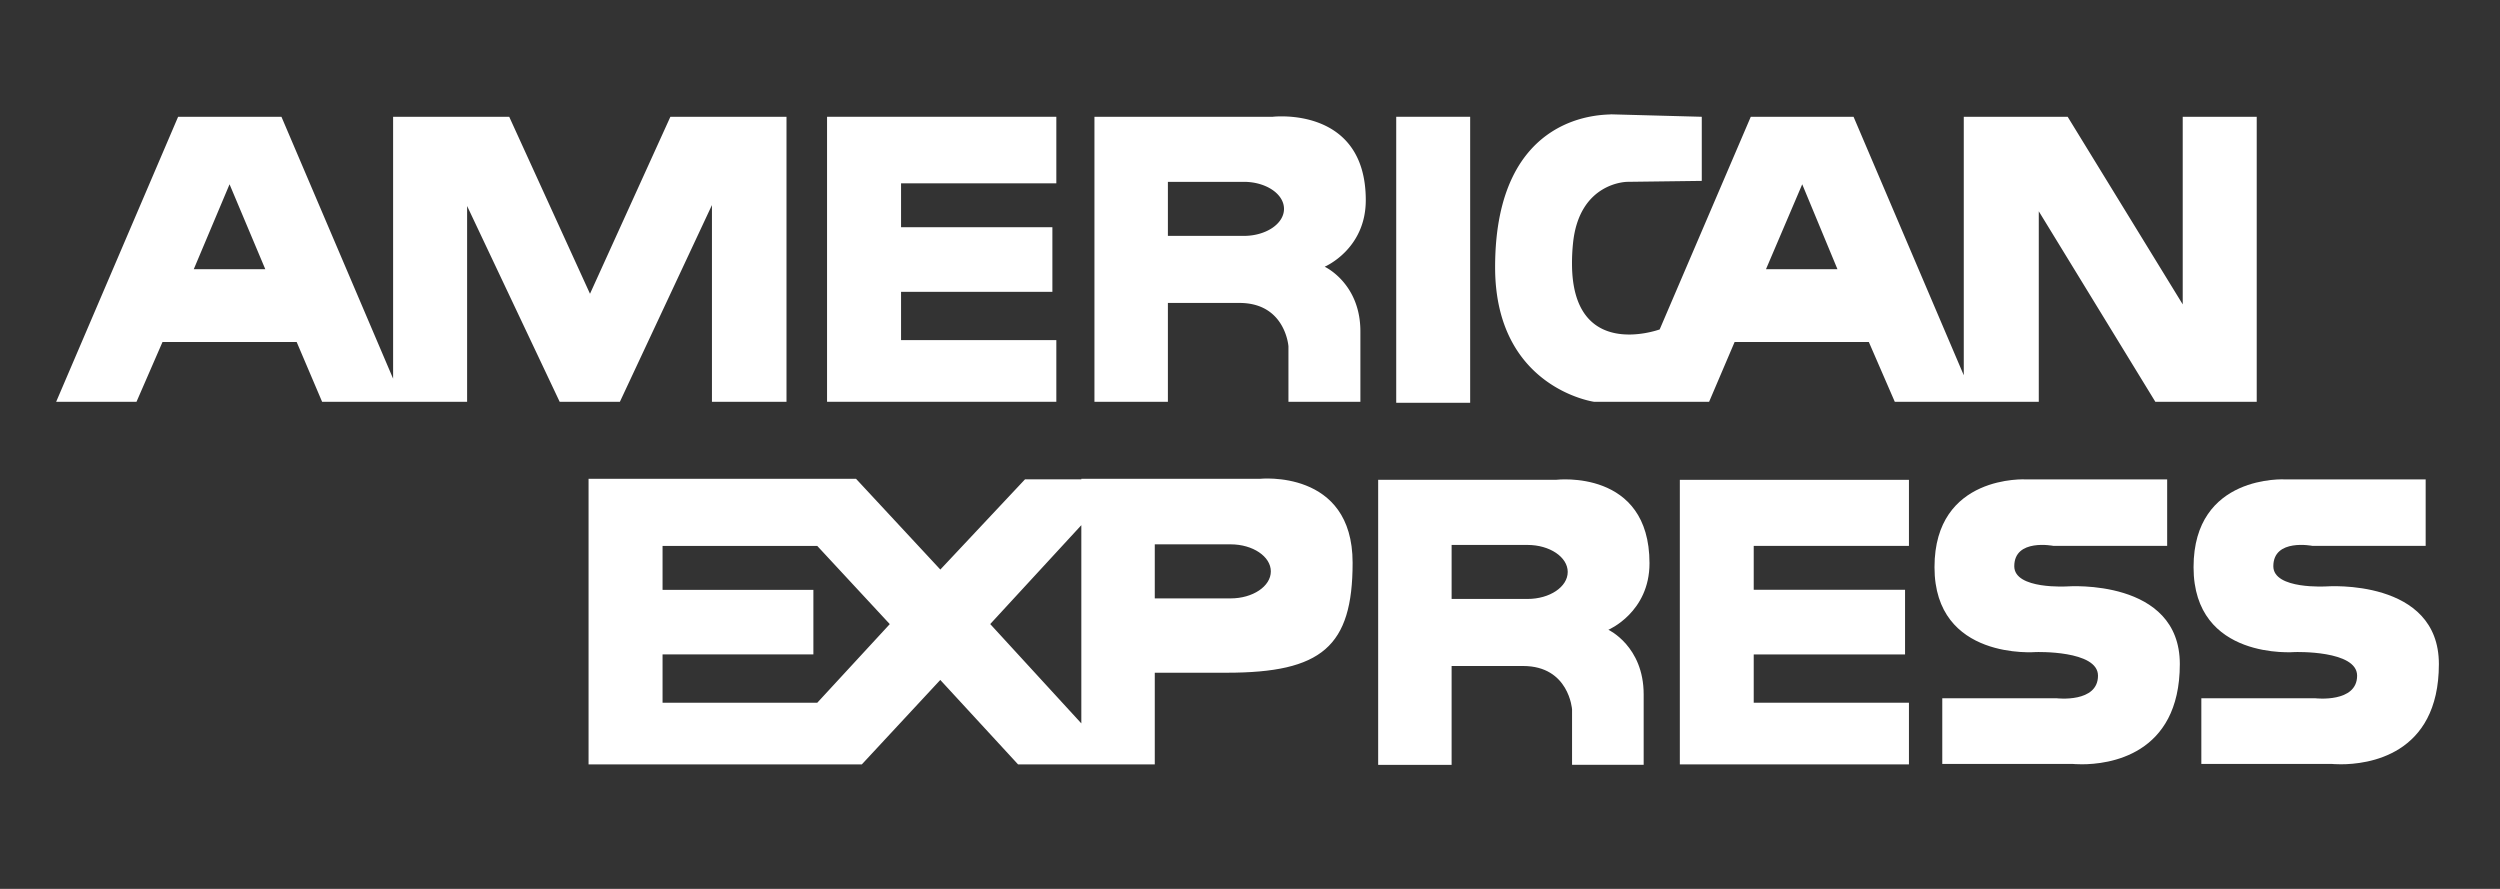 <svg xmlns="http://www.w3.org/2000/svg" width="45" height="16"><rect width="100%" height="100%" fill="#333333" stroke="none"/><g fill="#FFF"><path d="M23.192 7.232v-.998s-.054-.781-.882-.781h-1.288v1.779H19.7v-5.13h3.21s1.674-.2 1.674 1.501c0 .886-.74 1.198-.74 1.198s.643.296.643 1.164v1.267h-1.295m-2.17-2.986h1.367c.397 0 .723-.217.723-.486 0-.27-.326-.487-.723-.487h-1.367v.973m17.774 2.986l-2.098-3.429v3.429h-2.592l-.467-1.076h-2.416l-.459 1.076h-2.072s-1.78-.251-1.78-2.422c0-2.848 2.02-2.735 2.089-2.752l1.631.044v1.154l-1.34.017s-.873 0-.979 1.12a3.42 3.42 0 0 0-.017.357c.005 1.735 1.529 1.196 1.578 1.18l1.64-3.828h1.85l1.984 4.653V2.102h1.87l2.071 3.377V2.102h1.332v5.13h-1.825m-7.008-2.387h1.286l-.634-1.528-.652 1.528M12.815 7.232V3.691l-1.657 3.541h-1.084L8.408 3.708v3.524h-2.61L5.34 6.156H2.925l-.468 1.076H1.011l2.195-5.13h1.86l2.01 4.714V2.102h2.09l1.454 3.186 1.447-3.186h2.09v5.13h-1.342M3.488 4.845h1.287l-.643-1.528-.644 1.528"/><path d="M14.887 7.232v-5.13h4.127V3.3h-2.795v.79h2.724v1.163h-2.724v.869h2.795v1.11h-4.127"/><path d="M25.132 7.25V2.102h1.331V7.25h-1.331"/><path d="M28.297 13.767v-.998s-.053-.781-.882-.781h-1.286v1.78h-1.322V8.636h3.209s1.675-.2 1.675 1.502c0 .885-.74 1.198-.74 1.198s.635.295.635 1.163v1.268h-1.288m-2.169-2.986h1.368c.396 0 .722-.216.722-.486 0-.269-.326-.486-.722-.486h-1.368v.972m-6.648 2.978h-1.156l-1.4-1.52-1.412 1.52h-4.919v-5.14h4.815l1.517 1.633 1.524-1.624h1.014v-.009h3.208s1.675-.182 1.675 1.51c0 1.511-.556 1.98-2.266 1.98h-1.295v1.65h-1.305m-1.657-2.526l1.64 1.788V9.453l-1.64 1.78m-5.898 1.416h2.785l1.305-1.415-1.305-1.407h-2.785v.79h2.715v1.162h-2.715v.868m8.86-1.876h1.366c.397 0 .723-.217.723-.486s-.326-.487-.723-.487h-1.366v.973m16.529 2.98h-2.354v-1.182h2.063s.74.087.74-.407c0-.461-1.118-.425-1.118-.425s-1.825.156-1.825-1.528c0-1.676 1.648-1.58 1.648-1.58h2.54v1.197h-2.046s-.706-.14-.706.366c0 .424.96.363.96.363s2.02-.147 2.02 1.398c0 1.657-1.301 1.804-1.762 1.804-.1 0-.16-.006-.16-.006"/><path d="M30.237 13.759V8.637h4.124v1.189h-2.794v.79h2.724v1.164h-2.724v.869h2.794v1.11h-4.124"/><path d="M41.979 13.751h-2.355v-1.182h2.055s.749.087.749-.407c0-.461-1.119-.425-1.119-.425s-1.825.156-1.825-1.528c0-1.676 1.648-1.58 1.648-1.58h2.53v1.197h-2.037s-.705-.14-.705.366c0 .424.962.363.962.363s2.018-.147 2.018 1.398c0 1.657-1.3 1.804-1.762 1.804-.1 0-.16-.006-.16-.006"/></g></svg>
